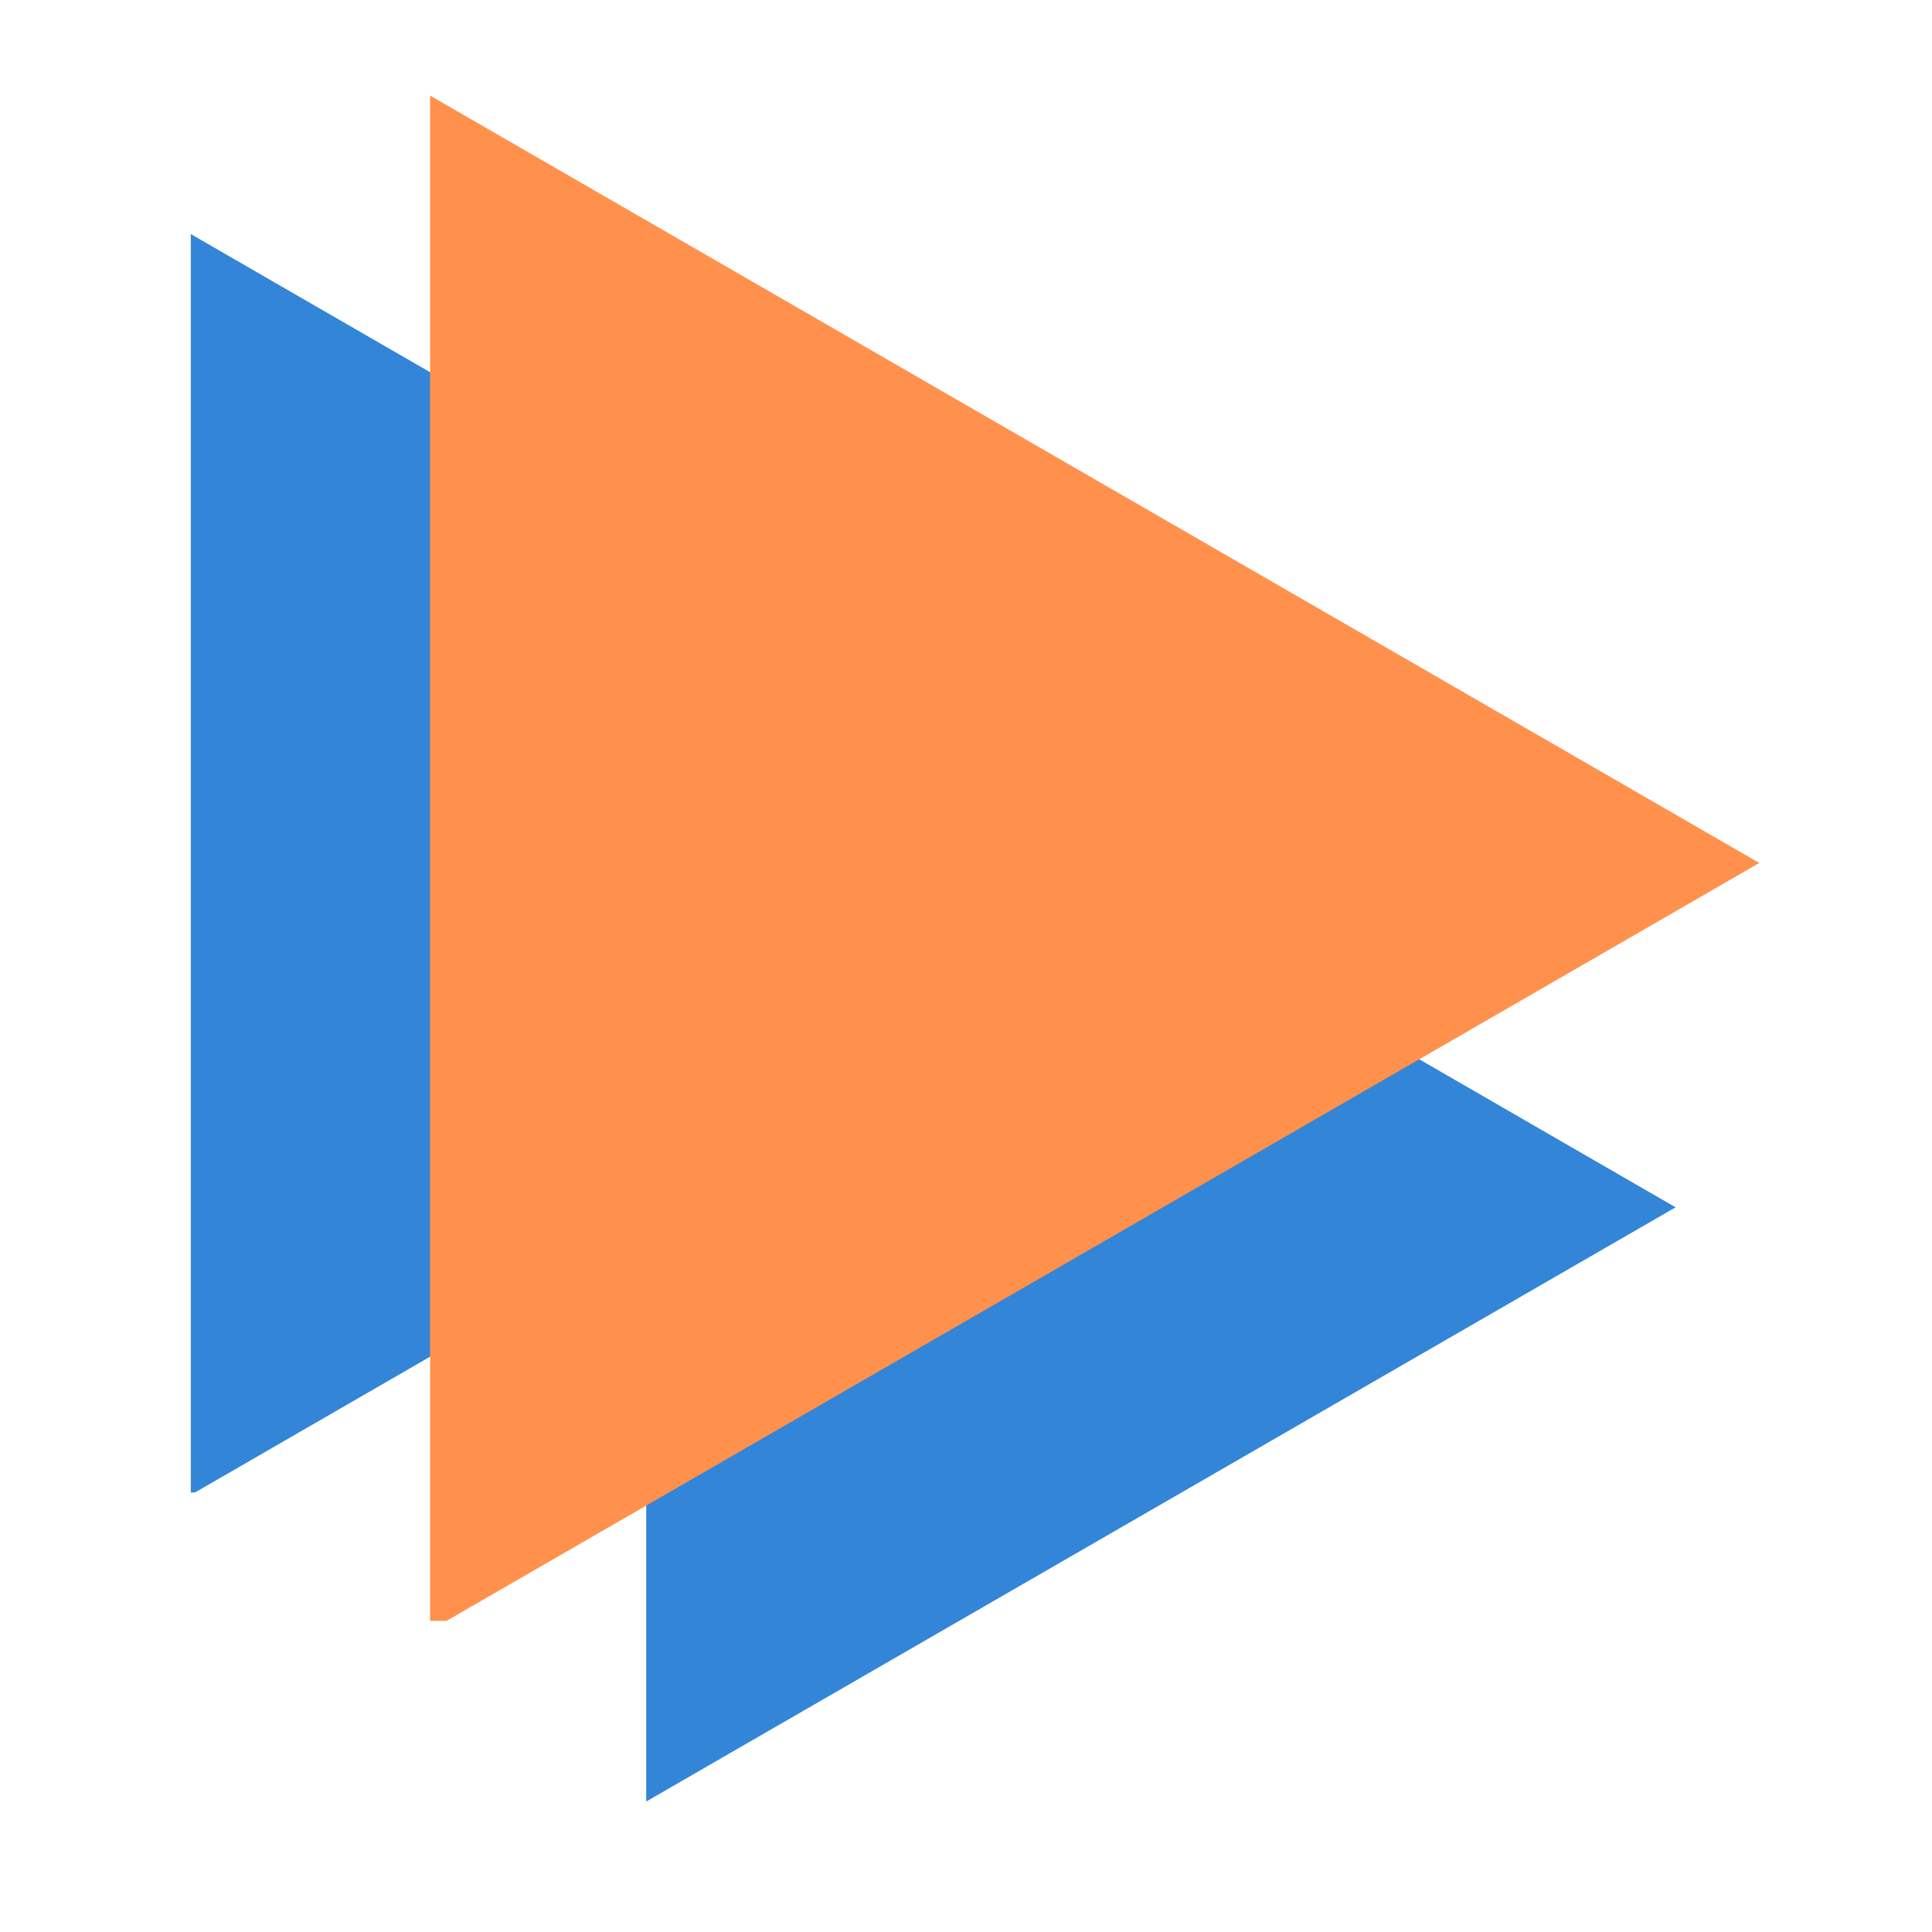 <svg xmlns="http://www.w3.org/2000/svg" xmlns:xlink="http://www.w3.org/1999/xlink" width="50" zoomAndPan="magnify" viewBox="0 0 37.5 37.5" height="50" preserveAspectRatio="xMidYMid meet" version="1.0"><defs><clipPath id="94fdc67fdf"><path d="M 12.543 11.711 L 32.523 11.711 L 32.523 35.395 L 12.543 35.395 Z M 12.543 11.711 " clip-rule="nonzero"/></clipPath><clipPath id="32393a93f7"><path d="M 3.434 4.543 L 24.898 4.543 L 24.898 28.969 L 3.434 28.969 Z M 3.434 4.543 " clip-rule="nonzero"/></clipPath><clipPath id="cedcccabb0"><path d="M 8.25 1.855 L 34.156 1.855 L 34.156 31.461 L 8.25 31.461 Z M 8.25 1.855 " clip-rule="nonzero"/></clipPath></defs><g clip-path="url(#94fdc67fdf)"><path fill="#3385d7" d="M 12.223 11.711 L 32.523 23.434 L 12.223 35.152 Z M 12.223 11.711 " fill-opacity="1" fill-rule="nonzero"/></g><g clip-path="url(#32393a93f7)"><path fill="#3385d7" d="M 3.703 4.543 L 24.895 16.777 L 3.703 29.016 Z M 3.703 4.543 " fill-opacity="1" fill-rule="nonzero"/></g><g clip-path="url(#cedcccabb0)"><path fill="#ff914d" d="M 8.348 1.855 L 34.148 16.75 L 8.348 31.645 Z M 8.348 1.855 " fill-opacity="1" fill-rule="nonzero"/></g></svg>